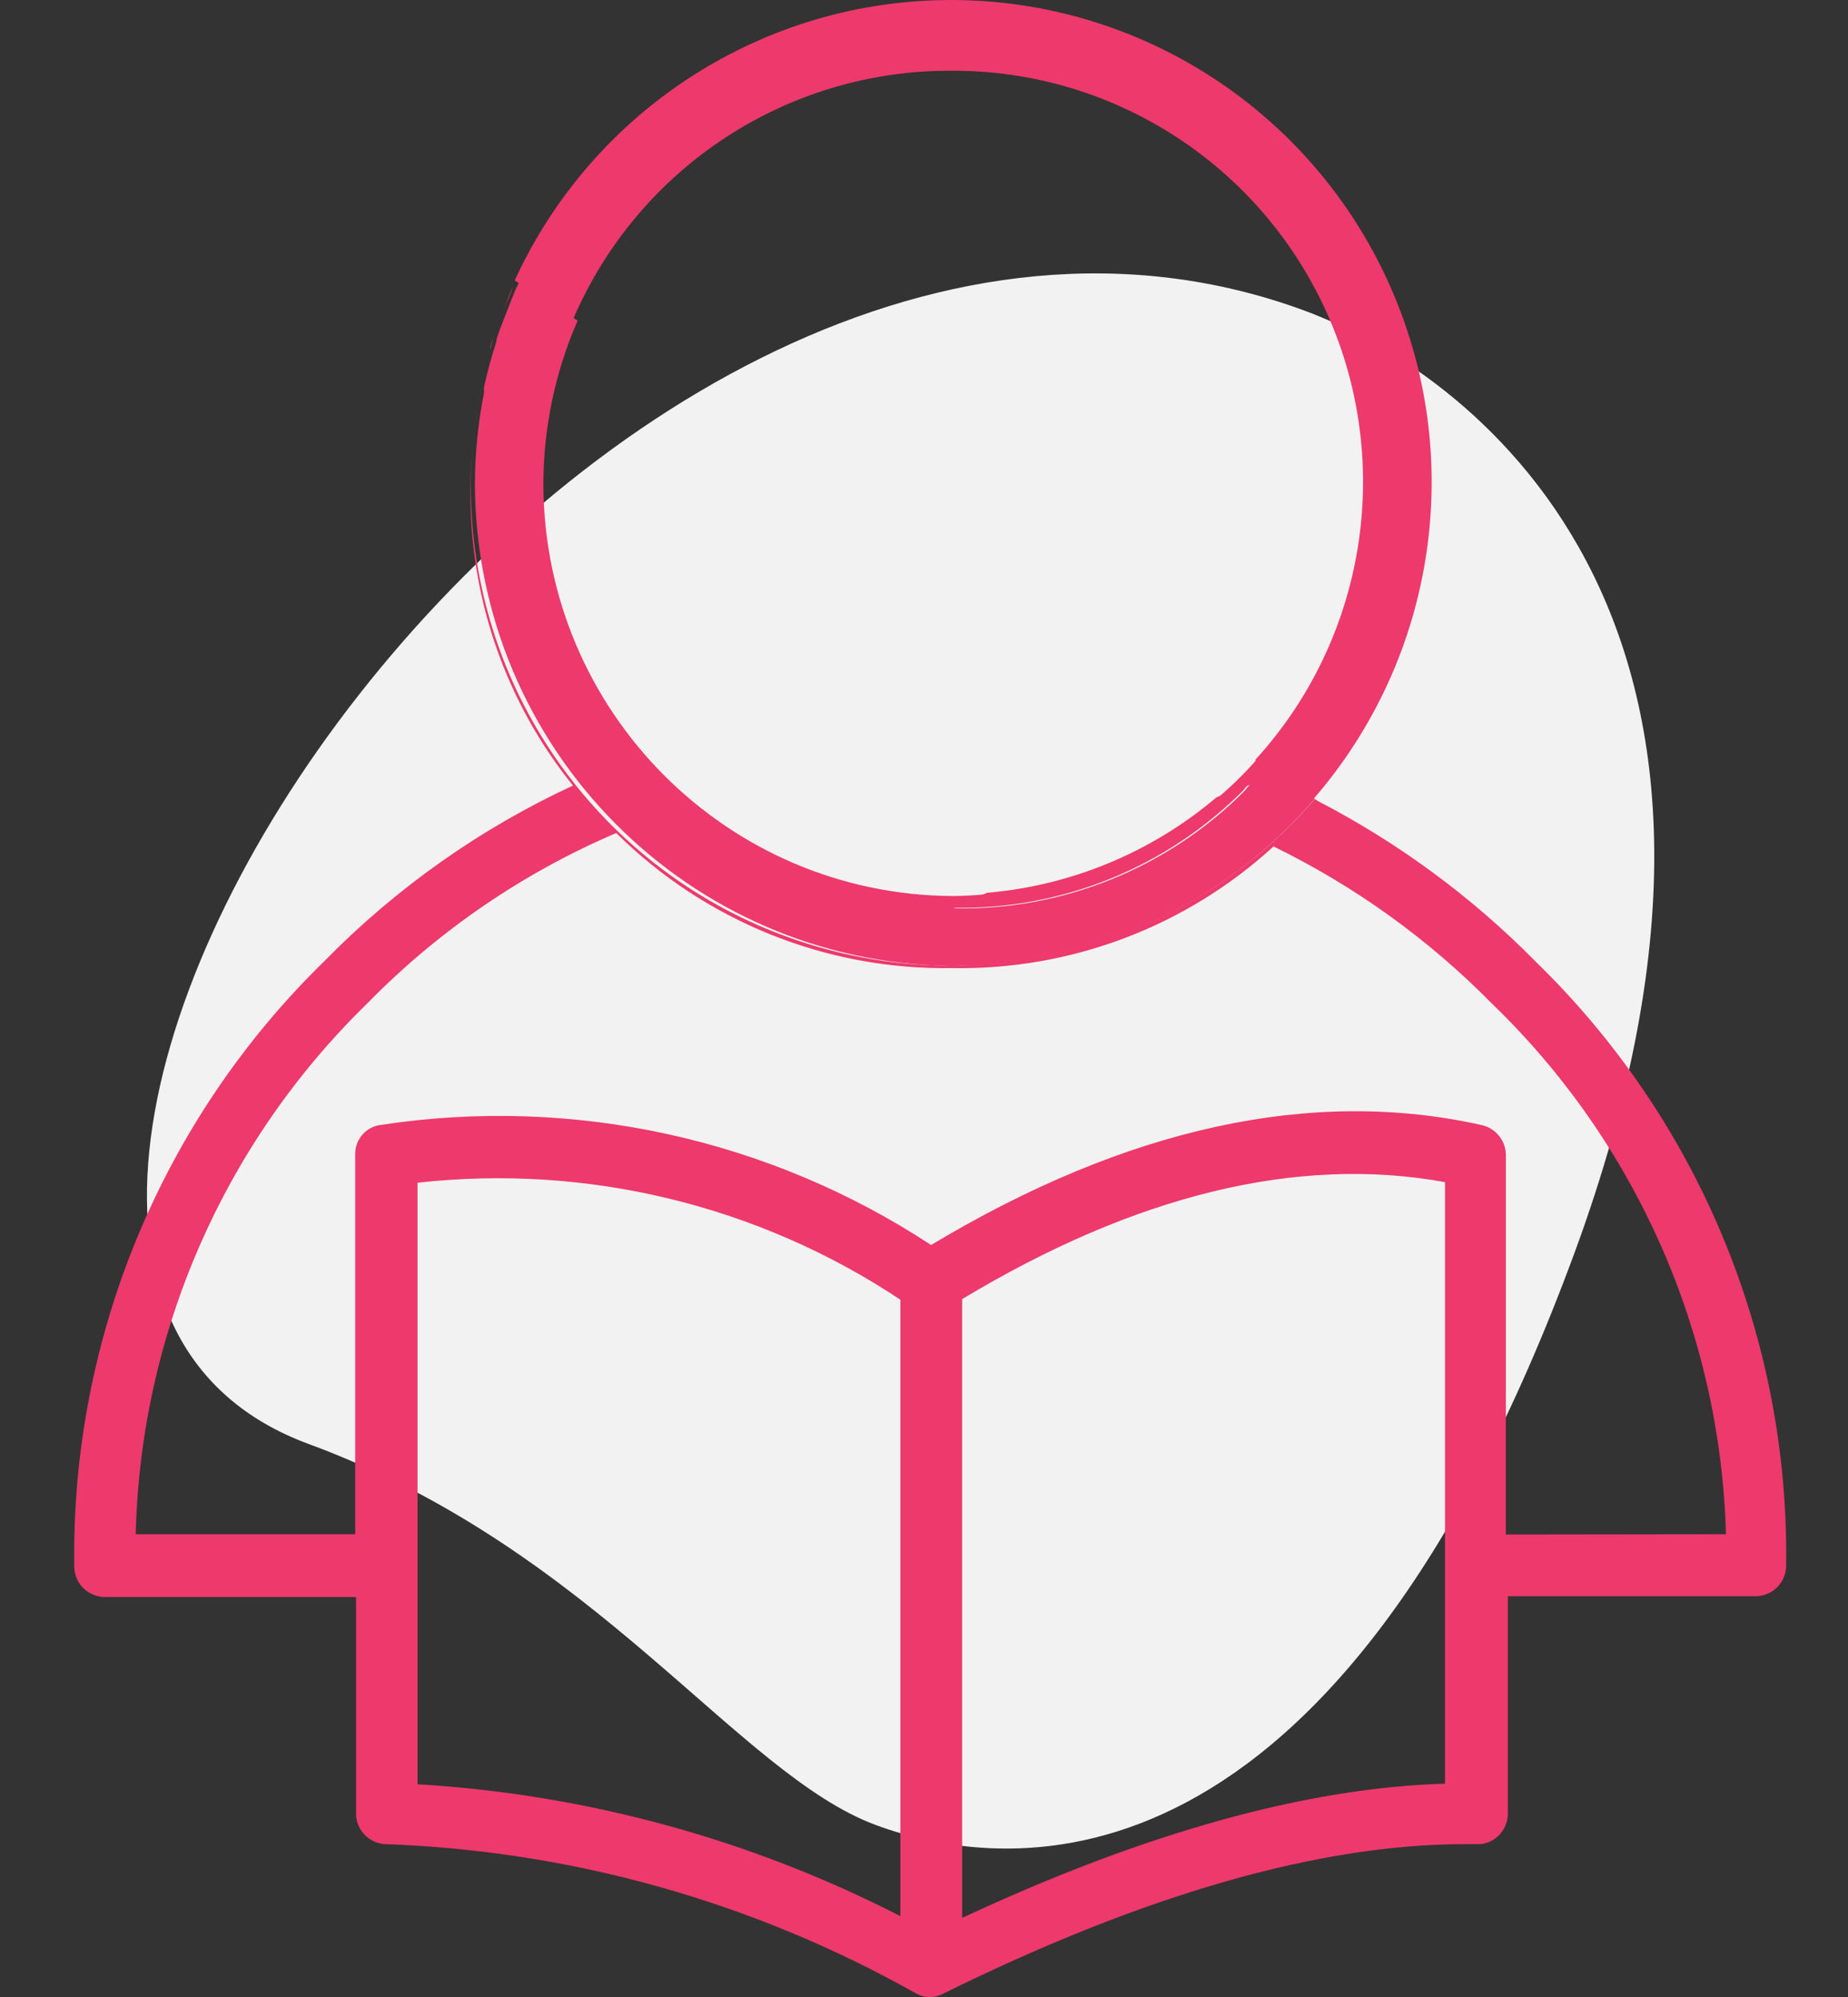 <svg height="56" overflow="visible" viewBox="0 0 51.81  56" width="51.81" xmlns="http://www.w3.org/2000/svg"><rect x="0" y="0" width="51.81" height="56" fill="#333333" stroke="none"/><g><defs><path id="path-162823468102414696" d="M40.211 34.287 C40.211 25.702 44.737 19.806 44.737 15.668 C44.737 11.531 42.316 2.842 22.947 2.842 C3.579 2.842 0.737 14.531 0.737 19.082 C0.737 40.39 40.211 49.492 40.211 34.287 Z"></path></defs> <path d="M8.654 40.49 C16.71 43.459 20.677 49.745 24.559 51.176 C28.441 52.607 37.431 53.339 44.129 35.166 C50.827 16.993 40.842 10.284 36.572 8.71 C16.579 1.341 -5.613 35.232 8.654 40.49 Z" style="stroke-width: 0; stroke-linecap: butt; stroke-linejoin: miter; fill: rgb(242, 242, 242);"></path></g><g><defs><path id="path-162823468097014564" d="M40.959,15.948c-1.782,-1.804 -3.836,-3.318 -6.088,-4.485l-0.09,-0.057c-3.68,4.268 -9.632,5.792 -14.912,3.819c-5.281,-1.973 -8.772,-7.024 -8.749,-12.659c0.001,-0.862 0.086,-1.721 0.254,-2.567c-0.172,0.884 -0.26,1.781 -0.263,2.681c-0.046,3.032 0.969,5.985 2.872,8.347c-2.6,1.206 -4.96,2.873 -6.966,4.92c-4.568,4.454 -7.104,10.588 -7.015,16.965c-0.002,0.231 0.089,0.454 0.252,0.617c0.164,0.163 0.386,0.254 0.617,0.252h7.031v6.109c0.021,0.444 0.376,0.799 0.82,0.82c5.215,0.185 10.31,1.616 14.858,4.174c0.124,0.074 0.266,0.113 0.41,0.115v0c0.132,-0.002 0.261,-0.036 0.377,-0.098c5.628,-2.78 10.543,-4.19 14.604,-4.19h0.345c0.233,0.01 0.46,-0.079 0.624,-0.246c0.163,-0.163 0.255,-0.384 0.254,-0.615v-6.092h6.982c0.463,-0.022 0.825,-0.406 0.82,-0.869c0.084,-6.374 -2.462,-12.501 -7.039,-16.941zM23.163,42.729c-4.207,-2.159 -8.817,-3.418 -13.537,-3.698v-16.867c4.758,-0.532 9.551,0.63 13.537,3.28zM38.432,39.014c-3.897,0.115 -8.442,1.386 -13.537,3.764v-17.351c4.849,-2.919 9.394,-4.034 13.537,-3.28zM40.138,32.028v0v-10.66c-0.012,-0.394 -0.288,-0.731 -0.673,-0.82c-4.759,-1.066 -9.952,0.066 -15.441,3.362c-4.544,-2.985 -10.032,-4.186 -15.408,-3.37c-0.421,0.042 -0.741,0.397 -0.738,0.82v10.66h-6.153c0.135,-5.618 2.464,-10.959 6.49,-14.882c1.991,-2.036 4.363,-3.66 6.982,-4.78c2.496,2.476 5.886,3.841 9.402,3.788c3.335,0.062 6.566,-1.159 9.025,-3.411c2.275,1.11 4.345,2.599 6.12,4.403c4.053,3.91 6.41,9.254 6.564,14.882z"></path></defs><path d="M40.959,15.948c-1.782,-1.804 -3.836,-3.318 -6.088,-4.485l-0.09,-0.057c-3.68,4.268 -9.632,5.792 -14.912,3.819c-5.281,-1.973 -8.772,-7.024 -8.749,-12.659c0.001,-0.862 0.086,-1.721 0.254,-2.567c-0.172,0.884 -0.26,1.781 -0.263,2.681c-0.046,3.032 0.969,5.985 2.872,8.347c-2.6,1.206 -4.96,2.873 -6.966,4.92c-4.568,4.454 -7.104,10.588 -7.015,16.965c-0.002,0.231 0.089,0.454 0.252,0.617c0.164,0.163 0.386,0.254 0.617,0.252h7.031v6.109c0.021,0.444 0.376,0.799 0.82,0.82c5.215,0.185 10.31,1.616 14.858,4.174c0.124,0.074 0.266,0.113 0.41,0.115v0c0.132,-0.002 0.261,-0.036 0.377,-0.098c5.628,-2.78 10.543,-4.19 14.604,-4.19h0.345c0.233,0.01 0.46,-0.079 0.624,-0.246c0.163,-0.163 0.255,-0.384 0.254,-0.615v-6.092h6.982c0.463,-0.022 0.825,-0.406 0.82,-0.869c0.084,-6.374 -2.462,-12.501 -7.039,-16.941zM23.163,42.729c-4.207,-2.159 -8.817,-3.418 -13.537,-3.698v-16.867c4.758,-0.532 9.551,0.63 13.537,3.28zM38.432,39.014c-3.897,0.115 -8.442,1.386 -13.537,3.764v-17.351c4.849,-2.919 9.394,-4.034 13.537,-3.28zM40.138,32.028v0v-10.66c-0.012,-0.394 -0.288,-0.731 -0.673,-0.82c-4.759,-1.066 -9.952,0.066 -15.441,3.362c-4.544,-2.985 -10.032,-4.186 -15.408,-3.37c-0.421,0.042 -0.741,0.397 -0.738,0.82v10.66h-6.153c0.135,-5.618 2.464,-10.959 6.49,-14.882c1.991,-2.036 4.363,-3.66 6.982,-4.78c2.496,2.476 5.886,3.841 9.402,3.788c3.335,0.062 6.566,-1.159 9.025,-3.411c2.275,1.11 4.345,2.599 6.12,4.403c4.053,3.91 6.41,9.254 6.564,14.882z" style="stroke-width: 0; stroke-linecap: butt; stroke-linejoin: miter; fill: rgb(237, 57, 108);" transform="translate(2.08, 11) rotate(0)"></path></g><g><defs><path id="path-162823468096914562" d="M38.618 16.174 C43.182 16.158 47.323 18.856 49.166 23.048 C51.009 27.239 50.205 32.128 47.118 35.502 C47.118 35.502 48.759 36.589 48.759 36.589 C52.22 32.597 53.042 26.946 50.864 22.126 C48.686 17.307 43.908 14.206 38.636 14.19 C33.364 14.175 28.567 17.248 26.361 22.054 C26.361 22.054 28.002 23.133 28.002 23.133 C29.829 18.885 34.009 16.145 38.618 16.174 Z"></path></defs> <path d="M26.687 1.984 C31.252 1.968 35.392 4.666 37.236 8.857 C39.079 13.049 38.275 17.938 35.187 21.312 C35.187 21.312 36.828 22.399 36.828 22.399 C40.289 18.407 41.112 12.755 38.934 7.936 C36.756 3.117 31.977 0.016 26.705 0 C21.433 -0.015 16.636 3.057 14.43 7.864 C14.43 7.864 16.071 8.943 16.071 8.943 C17.898 4.695 22.078 1.955 26.687 1.984 Z" style="stroke-width: 0; stroke-linecap: butt; stroke-linejoin: miter; fill: rgb(237, 57, 108);"></path></g><g><defs><path id="path-162823468099314640" d="M25.384 25.159 C25.384 25.159 25.384 25.002 25.384 25.002"></path></defs> <path d="M13.454 10.968 C13.454 10.968 13.454 10.812 13.454 10.812" style="stroke-width: 0; stroke-linecap: butt; stroke-linejoin: miter; fill: rgb(237, 57, 108);"></path></g><g><defs><path id="path-162823468099314638" d="M25.672 23.989 C25.672 23.874 25.729 23.759 25.762 23.652 C25.729 23.759 25.704 23.882 25.672 23.989 Z"></path></defs> <path d="M13.741 9.799 C13.741 9.684 13.798 9.568 13.831 9.461 C13.798 9.568 13.774 9.692 13.741 9.799 Z" style="stroke-width: 0; stroke-linecap: butt; stroke-linejoin: miter; fill: rgb(237, 57, 108);"></path></g><g><defs><path id="path-162823468099214636" d="M26.049 22.878 C26.131 22.664 26.213 22.449 26.303 22.235 C26.254 22.449 26.131 22.664 26.049 22.878 Z"></path></defs> <path d="M14.118 8.687 C14.2 8.473 14.282 8.259 14.373 8.045 C14.323 8.259 14.2 8.473 14.118 8.687 Z" style="stroke-width: 0; stroke-linecap: butt; stroke-linejoin: miter; fill: rgb(237, 57, 108);"></path></g><g><defs><path id="path-162823468099114634" d="M38.634 39.645 C41.687 39.708 44.632 38.518 46.79 36.351 C46.834 36.289 46.883 36.231 46.937 36.178 C46.937 36.178 46.035 36.548 46.035 36.548 C44.218 38.087 41.971 39.022 39.603 39.225 C39.603 39.225 38.634 39.645 38.634 39.645 Z"></path></defs> <path d="M26.704 25.454 C29.756 25.518 32.701 24.328 34.859 22.16 C34.903 22.099 34.953 22.041 35.007 21.987 C35.007 21.987 34.104 22.358 34.104 22.358 C32.288 23.897 30.04 24.832 27.672 25.034 C27.672 25.034 26.704 25.454 26.704 25.454 Z" style="stroke-width: 0; stroke-linecap: butt; stroke-linejoin: miter; fill: rgb(237, 57, 108);"></path></g><g><defs><path id="path-162823468099114632" d="M38.618 41.275 C42.527 41.275 46.242 39.564 48.792 36.589 C48.792 36.589 47.151 35.502 47.151 35.502 C46.817 35.883 46.455 36.238 46.068 36.565 C46.068 36.565 46.97 36.194 46.97 36.194 C46.916 36.248 46.867 36.305 46.822 36.367 C44.665 38.535 41.719 39.725 38.667 39.661 C38.667 39.661 39.635 39.258 39.635 39.258 C39.308 39.293 38.98 39.313 38.651 39.315 C32.318 39.288 27.192 34.142 27.165 27.786 C27.164 26.201 27.491 24.634 28.125 23.182 C28.125 23.182 26.484 22.104 26.484 22.104 C26.459 22.166 26.428 22.227 26.394 22.285 C26.303 22.499 26.221 22.713 26.139 22.927 C26.057 23.141 25.934 23.438 25.852 23.701 C25.852 23.808 25.795 23.924 25.762 24.039 C25.663 24.368 25.573 24.706 25.499 25.052 C25.499 25.052 25.499 25.208 25.499 25.208 C25.331 26.057 25.246 26.92 25.245 27.786 C25.285 35.194 31.238 41.199 38.618 41.275 Z"></path></defs> <path d="M26.687 27.085 C30.597 27.085 34.311 25.374 36.861 22.399 C36.861 22.399 35.22 21.312 35.22 21.312 C34.886 21.693 34.524 22.048 34.137 22.374 C34.137 22.374 35.039 22.004 35.039 22.004 C34.986 22.057 34.936 22.115 34.892 22.177 C32.734 24.345 29.789 25.534 26.737 25.471 C26.737 25.471 27.705 25.067 27.705 25.067 C27.378 25.103 27.049 25.122 26.72 25.125 C20.388 25.098 15.261 19.952 15.234 13.596 C15.234 12.011 15.56 10.443 16.194 8.992 C16.194 8.992 14.553 7.913 14.553 7.913 C14.528 7.976 14.498 8.037 14.463 8.094 C14.373 8.308 14.291 8.523 14.209 8.737 C14.126 8.951 14.003 9.247 13.921 9.511 C13.921 9.618 13.864 9.733 13.831 9.848 C13.733 10.178 13.642 10.516 13.569 10.861 C13.569 10.861 13.569 11.018 13.569 11.018 C13.4 11.867 13.315 12.73 13.314 13.596 C13.354 21.003 19.308 27.009 26.687 27.085 Z" style="stroke-width: 0; stroke-linecap: butt; stroke-linejoin: miter; fill: rgb(237, 57, 108);"></path></g></svg>